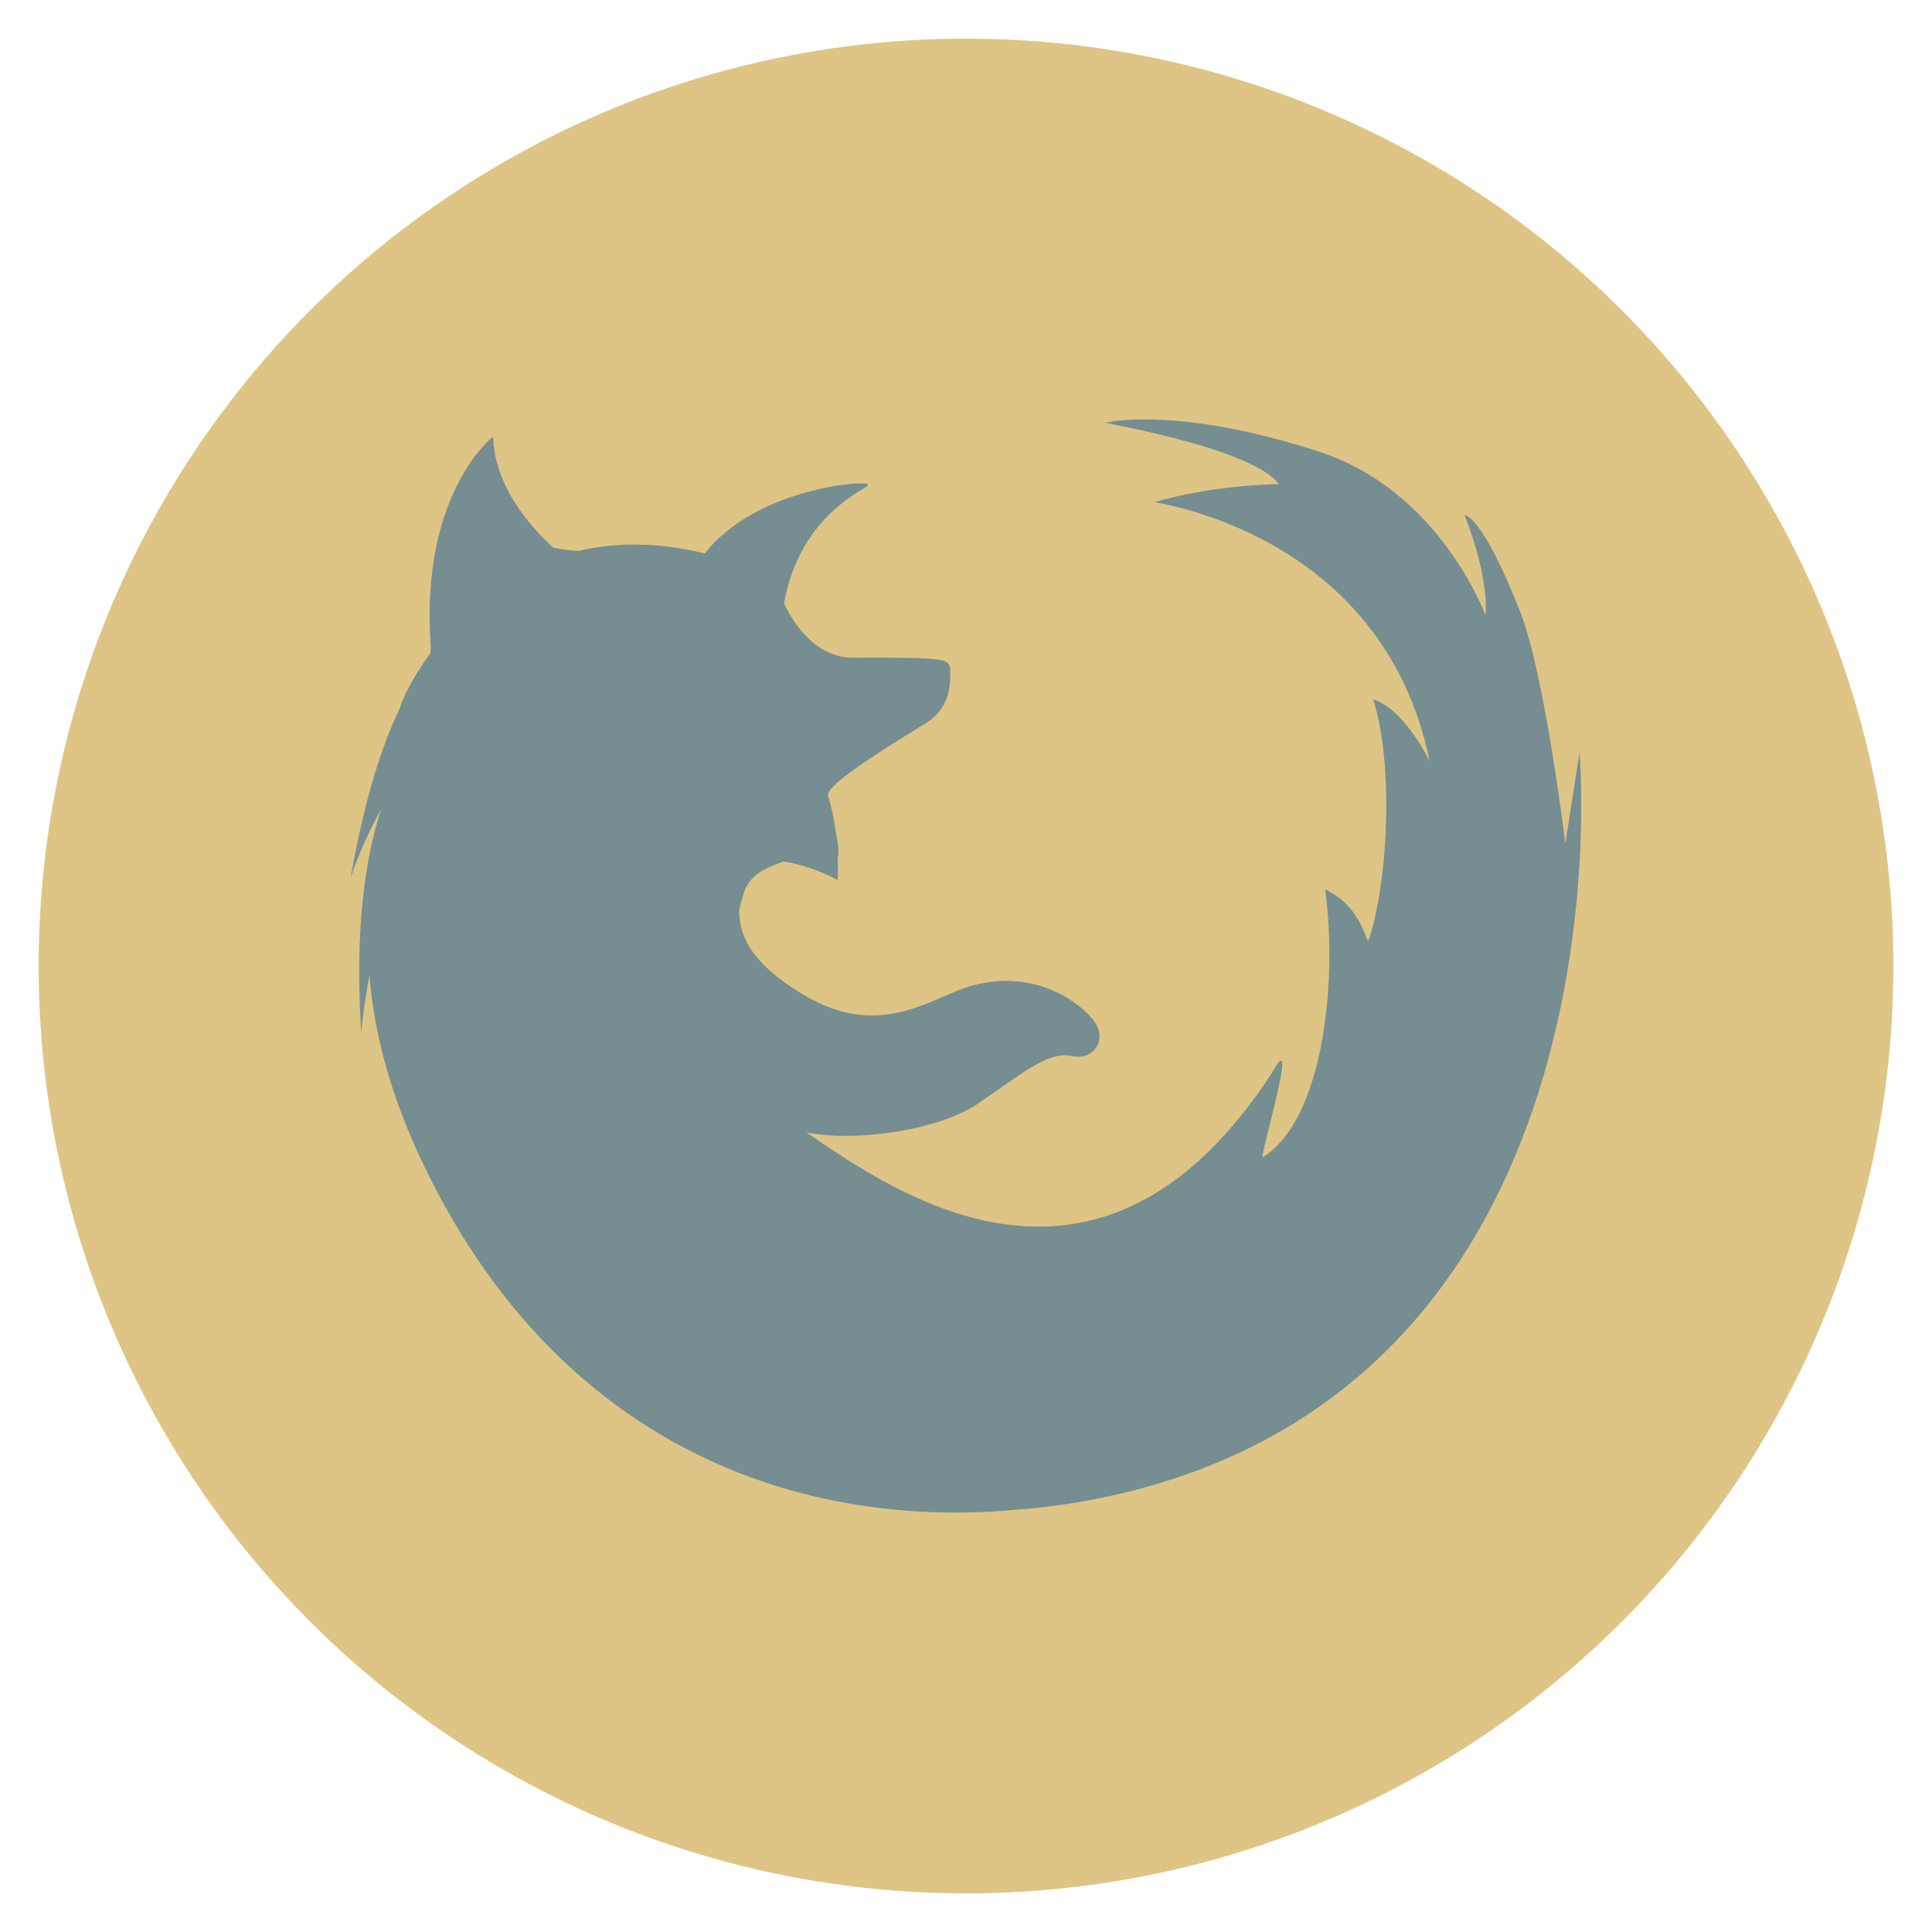 <?xml version="1.0" encoding="utf-8"?>
<!-- Generate more at customizr.net -->
<!DOCTYPE svg PUBLIC "-//W3C//DTD SVG 1.1//EN" "http://www.w3.org/Graphics/SVG/1.1/DTD/svg11.dtd">
<svg id="firefox" class="custom-icon" version="1.1" xmlns="http://www.w3.org/2000/svg" xmlns:xlink="http://www.w3.org/1999/xlink" viewBox="0 0 100 100" style="height: 82px; width: 82px;"><circle class="outer-shape" cx="50" cy="50" r="48" style="opacity: 1; fill: rgb(222, 197, 133);"></circle>
	<path class="inner-shape" style="opacity: 0.7; fill: rgb(74, 119, 152);" transform="translate(17.5,17.5) scale(0.65)" d="M98.859,32.978l-1.135,7.281c0,0-1.623-13.48-3.611-18.52c-3.048-7.722-4.404-7.66-4.413-7.649 c2.041,5.187,1.671,7.974,1.671,7.974s-3.617-9.857-13.179-12.994C67.599,5.599,61.868,6.547,61.205,6.728 c-0.101-0.001-0.198-0.001-0.29-0.001c0.078,0.006,0.154,0.014,0.232,0.021c-0.003,0.002-0.009,0.004-0.008,0.005 c0.043,0.053,11.705,2.038,13.773,4.88c0,0-4.954,0-9.883,1.42c-0.222,0.064,18.138,2.293,21.891,20.641 c0,0-2.013-4.199-4.502-4.913c1.638,4.98,1.217,14.43-0.342,19.127c-0.201,0.604-0.406-2.611-3.477-3.995 c0.984,7.048-0.059,18.227-4.949,21.306c-0.381,0.24,3.065-11.036,0.693-6.677c-13.657,20.94-29.803,9.664-37.061,4.7 c3.72,0.809,10.781-0.126,13.907-2.451c0.004-0.003,0.008-0.005,0.012-0.008c3.395-2.321,5.405-4.016,7.21-3.615 c1.806,0.404,3.009-1.409,1.606-3.017c-1.404-1.611-4.815-3.826-9.429-2.619c-3.254,0.853-7.286,4.452-13.442,0.807 c-4.725-2.799-5.17-5.124-5.211-6.736c0.117-0.571,0.264-1.104,0.438-1.591c0.544-1.519,2.192-1.977,3.11-2.339 c1.555,0.268,2.896,0.753,4.303,1.474c0.019-0.468,0.025-1.09-0.002-1.795c0.135-0.269,0.052-1.077-0.165-2.065 c-0.124-0.987-0.327-2.007-0.646-2.937c0.001,0,0.002-0.001,0.003-0.001c0.005-0.002,0.011-0.004,0.015-0.007 c0.008-0.004,0.014-0.011,0.02-0.019c0.001-0.002,0.003-0.003,0.004-0.005c0.008-0.012,0.015-0.026,0.019-0.045 c0.098-0.442,1.151-1.295,2.462-2.211c1.174-0.821,2.556-1.693,3.644-2.369c0.962-0.598,1.695-1.042,1.851-1.157 c0.059-0.045,0.13-0.097,0.207-0.157c0.015-0.011,0.028-0.023,0.043-0.034c0.009-0.007,0.019-0.014,0.027-0.022 c0.517-0.413,1.291-1.192,1.452-2.83c0-0.004,0.001-0.008,0.001-0.012c0.005-0.048,0.009-0.097,0.013-0.147 c0.003-0.034,0.005-0.07,0.007-0.105c0.001-0.027,0.003-0.054,0.004-0.082c0.003-0.065,0.005-0.13,0.006-0.198 c0-0.004,0-0.007,0-0.011c0.002-0.159-0.001-0.324-0.01-0.498c-0.005-0.097-0.012-0.184-0.028-0.265 c-0.001-0.004-0.002-0.009-0.003-0.013c-0.002-0.008-0.004-0.016-0.006-0.024c-0.004-0.014-0.007-0.028-0.012-0.041 c-0.001-0.002-0.001-0.003-0.002-0.004c-0.005-0.016-0.011-0.03-0.017-0.044c0-0.001,0-0.001-0.001-0.002 c-0.168-0.393-0.797-0.542-3.392-0.585c-0.003,0-0.005,0-0.007,0l0,0c-1.059-0.018-2.444-0.019-4.259-0.012 c-3.182,0.013-4.941-3.111-5.503-4.319c0.769-4.255,2.993-7.287,6.646-9.343c0.07-0.039,0.056-0.071-0.026-0.094 c0.714-0.432-8.637-0.012-12.938,5.459c-3.817-0.949-7.144-0.885-10.012-0.212c-0.551-0.016-1.237-0.084-2.051-0.254 c-1.907-1.728-4.636-4.92-4.782-8.729c0,0-0.009,0.007-0.024,0.02c-0.002-0.036-0.005-0.073-0.007-0.11c0,0-5.81,4.466-4.941,16.642 c-0.002,0.195-0.006,0.381-0.012,0.563c-1.573,2.133-2.353,3.926-2.411,4.322c-1.394,2.837-2.808,7.106-3.958,13.588 c0,0,0.805-2.552,2.42-5.442c-1.188,3.639-2.121,9.298-1.573,17.787c0,0,0.145-1.883,0.658-4.593 C2.901,56,4.655,62.499,9.089,70.143c8.512,14.674,21.597,22.083,36.06,23.219c2.569,0.212,5.172,0.217,7.793,0.018 c0.241-0.017,0.481-0.035,0.722-0.055c2.964-0.208,5.947-0.656,8.923-1.375c40.691-9.838,36.266-58.973,36.266-58.973L98.859,32.978 z"></path>
</svg>

